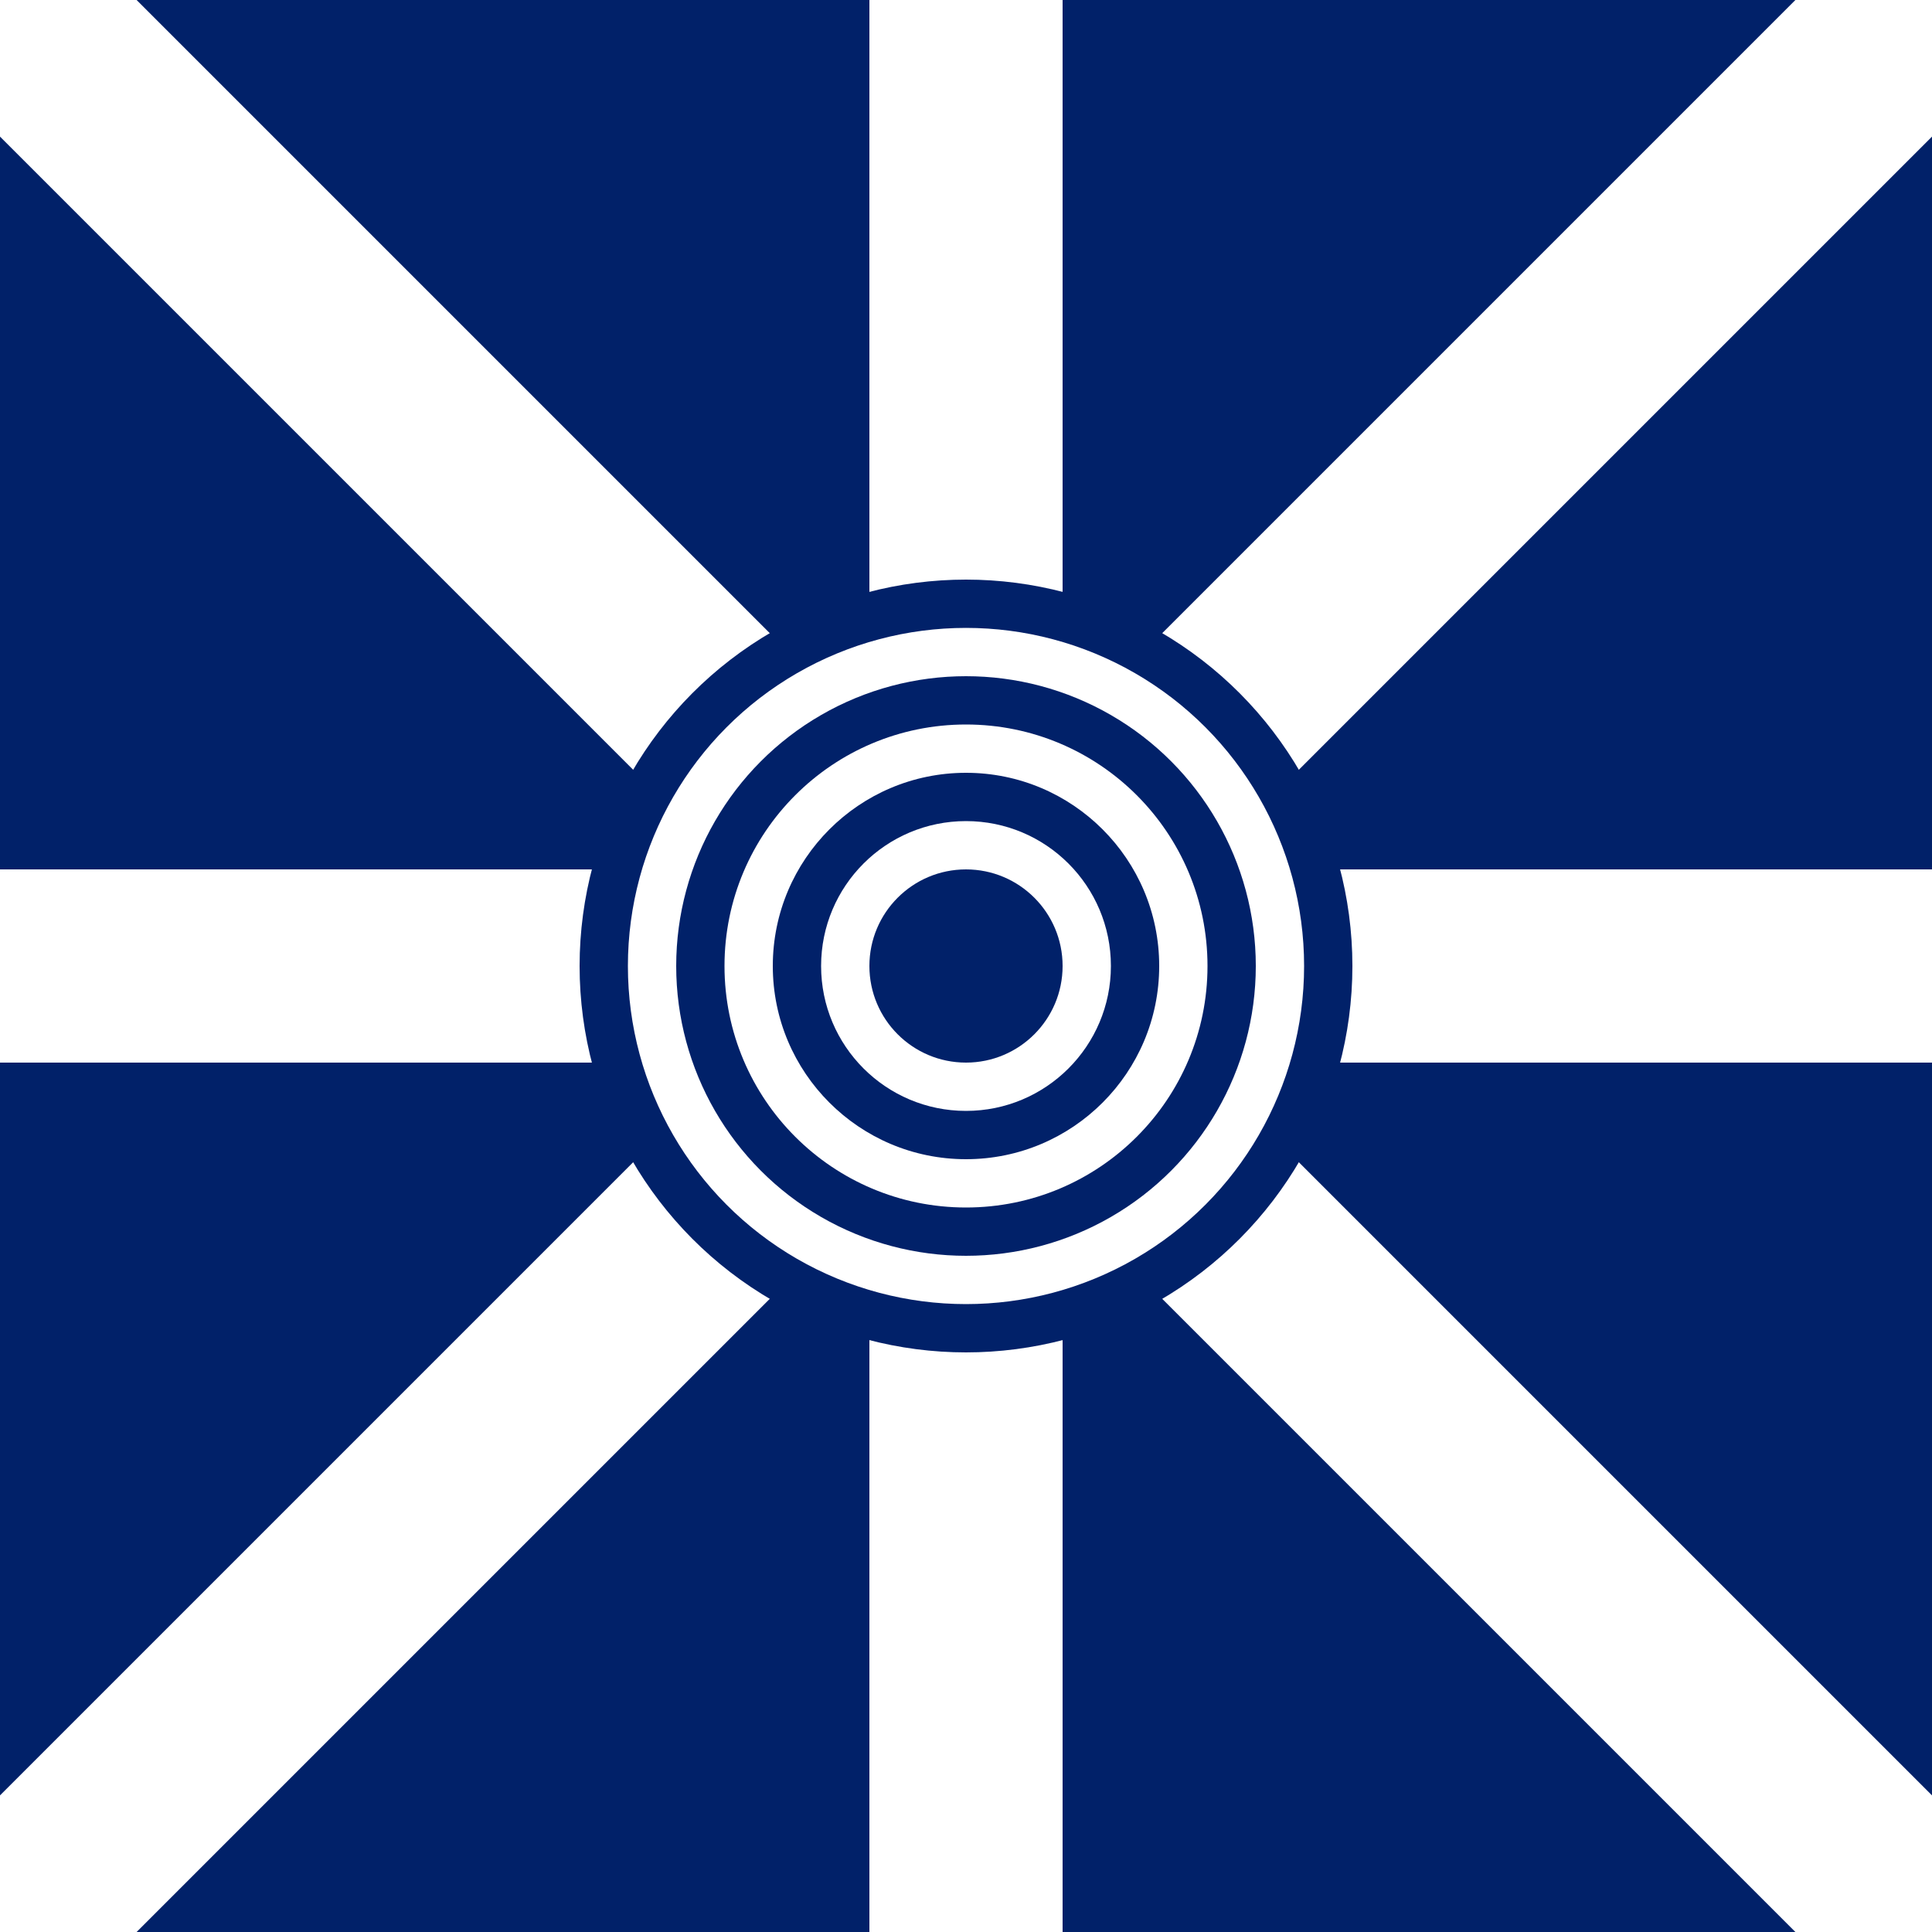<?xml version="1.0" encoding="UTF-8"?>
<svg width="200" height="200" viewBox="0 0 200 200" xmlns="http://www.w3.org/2000/svg">
    <rect x="0" y="0" width="200" height="200" fill="#012169"/>
    <path d="M0,0 L200,200 M200,0 L0,200" stroke="white" stroke-width="20"/>
    <path d="M100,0 L100,200 M0,100 L200,100" stroke="white" stroke-width="20"/>
    <circle cx="100" cy="100" r="40" fill="#012169"/>
    <circle cx="100" cy="100" r="35" fill="white"/>
    <circle cx="100" cy="100" r="30" fill="#012169"/>
    <circle cx="100" cy="100" r="25" fill="white"/>
    <circle cx="100" cy="100" r="20" fill="#012169"/>
    <circle cx="100" cy="100" r="15" fill="white"/>
    <circle cx="100" cy="100" r="10" fill="#012169"/>
</svg> 